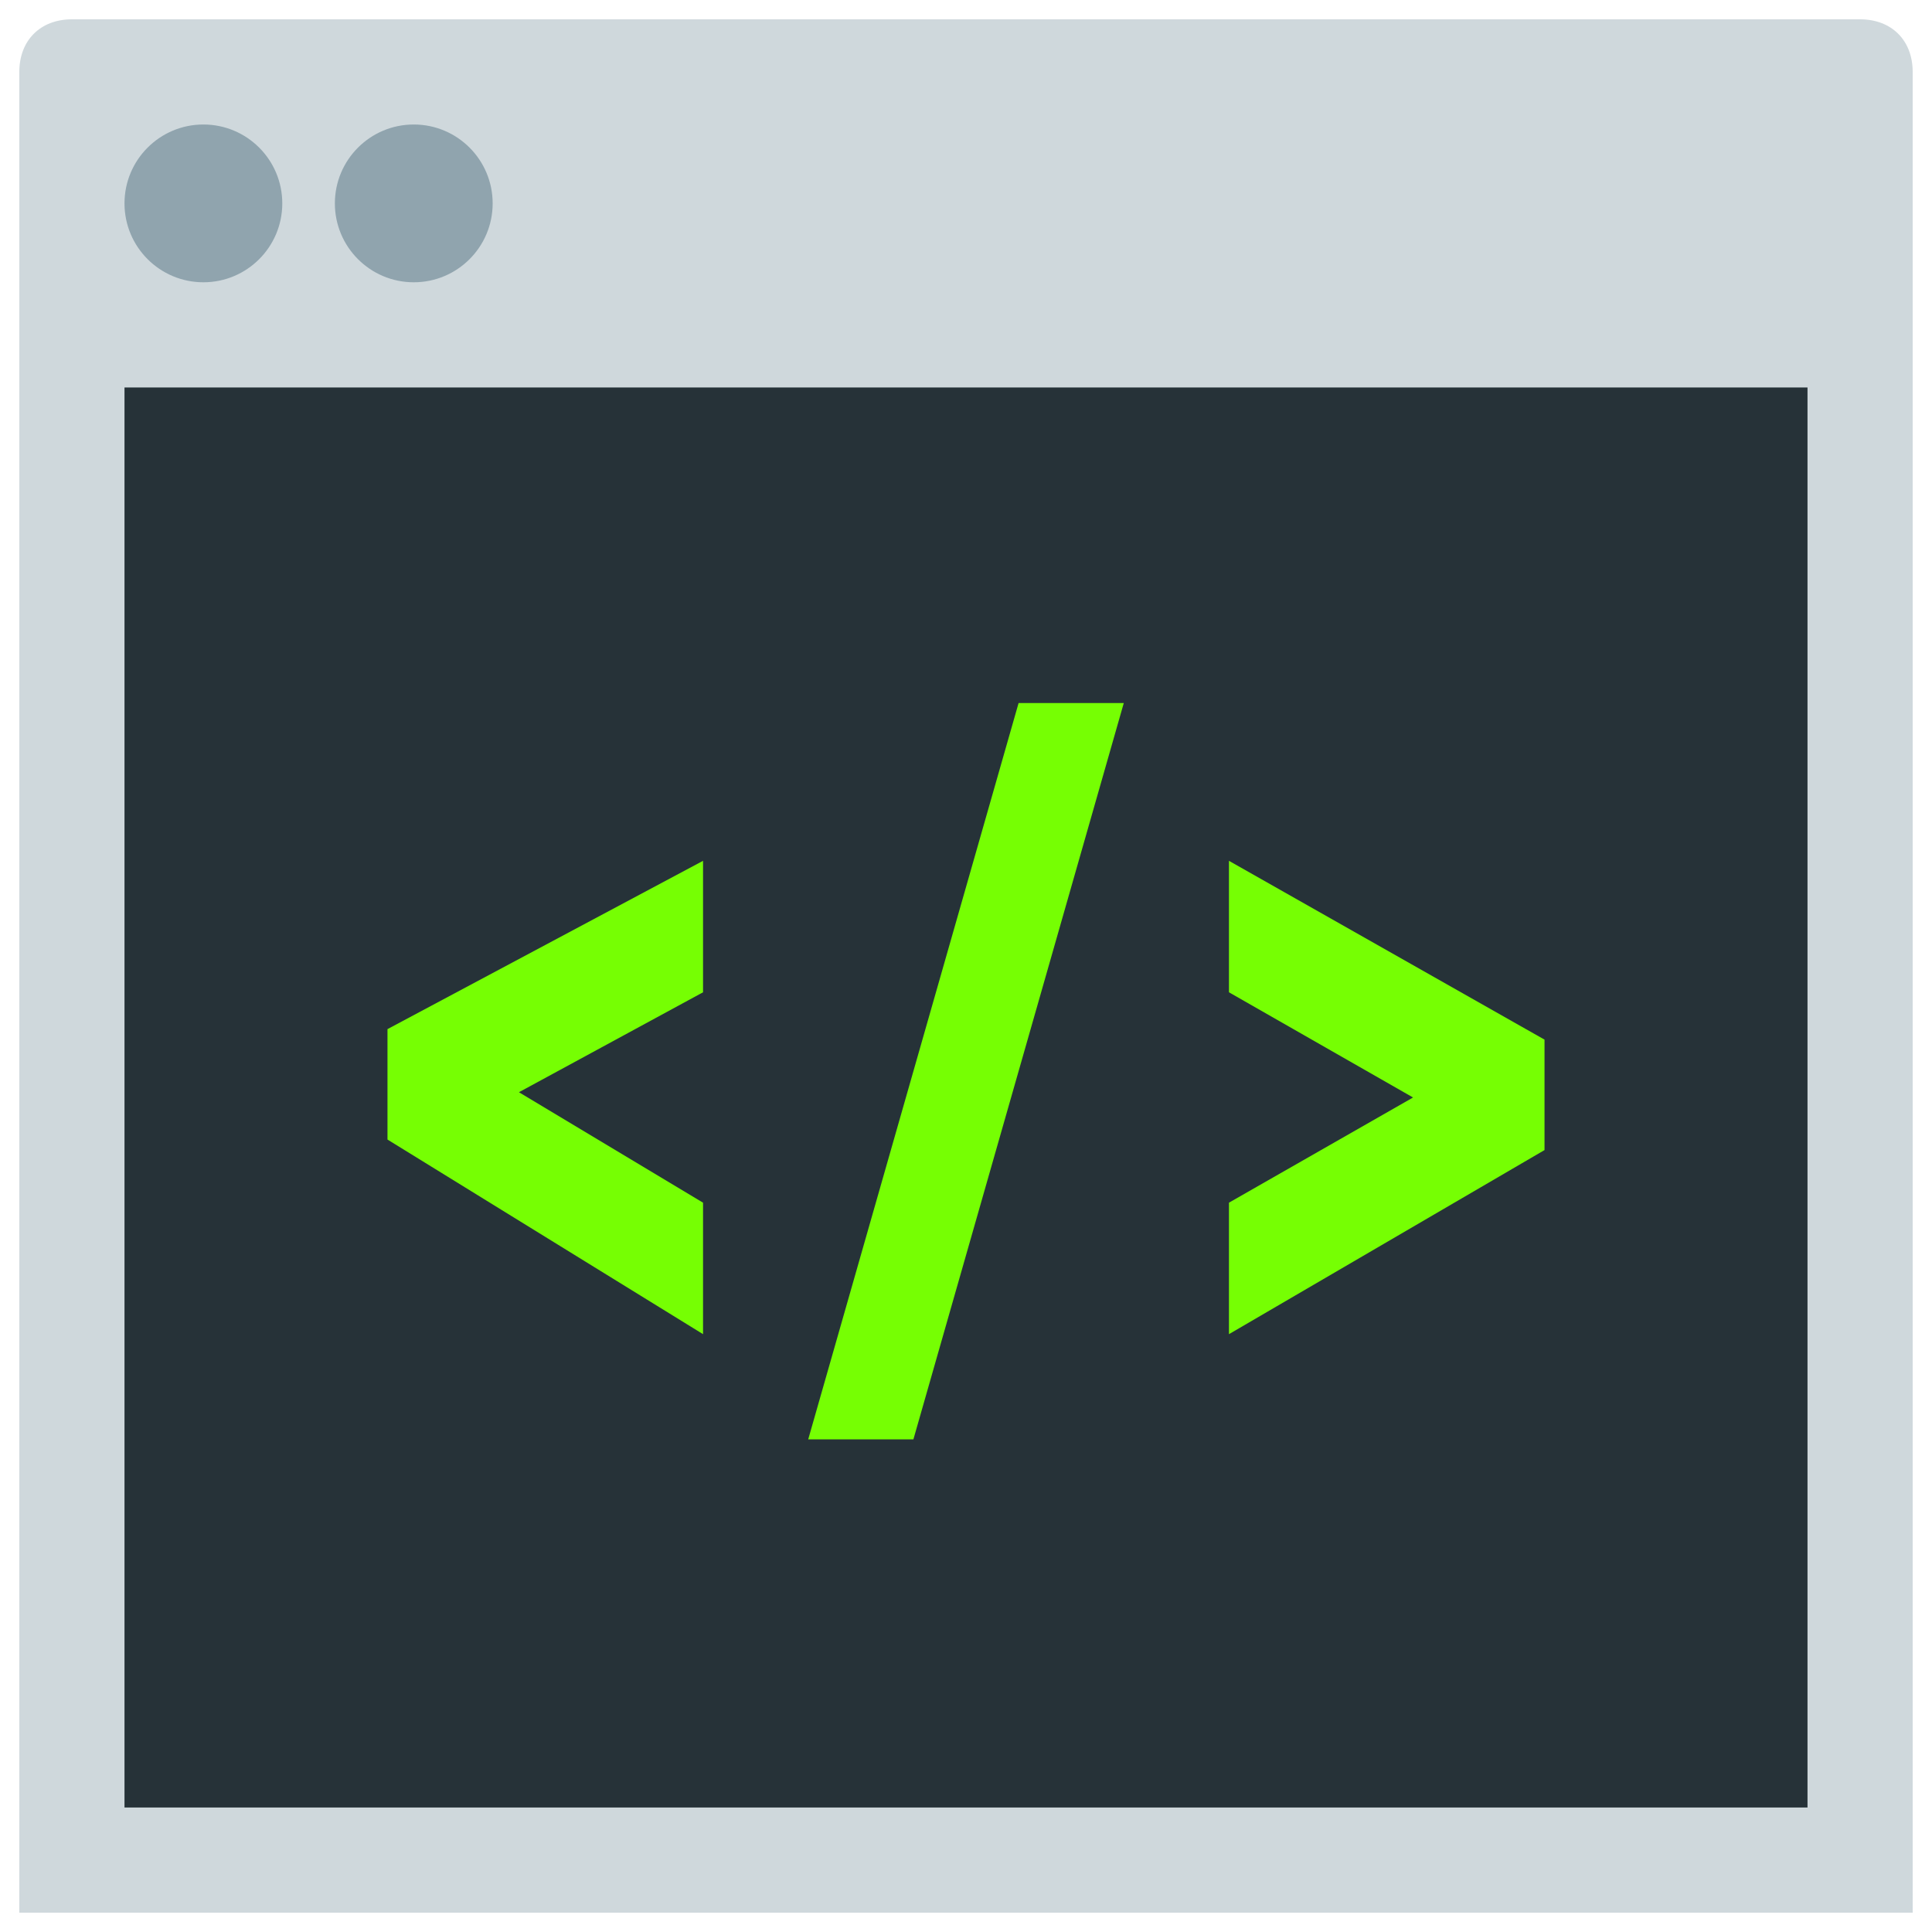 <svg xmlns="http://www.w3.org/2000/svg" xmlns:vectornator="http://vectornator.io" xmlns:xlink="http://www.w3.org/1999/xlink" width="100%" height="100%" viewBox="0 0 100 100" xml:space="preserve"><defs><filter id="Filter" width="105.5" height="105.5" x="-2.75" y="-1.908" color-interpolation-filters="sRGB" filterUnits="userSpaceOnUse"><feDropShadow dx="0" dy=".842" flood-color="#000" flood-opacity=".8" in="SourceGraphic" result="Shadow" stdDeviation="1.5"/></filter><filter id="Filter_2" width="94.611" height="81" x="2.694" y="17.306" color-interpolation-filters="sRGB" filterUnits="userSpaceOnUse"><feDropShadow dx="0" dy="1" flood-color="#000" flood-opacity=".8" in="SourceGraphic" result="Shadow" stdDeviation="1.5"/></filter><filter id="Filter_3" width="69.889" height="48.111" x="15.056" y="32.389" color-interpolation-filters="sRGB" filterUnits="userSpaceOnUse"><feDropShadow dx="0" dy="1" flood-color="#000" flood-opacity=".8" in="SourceGraphic" result="Shadow" stdDeviation="2"/></filter><filter id="Filter_4" width="26.556" height="15.667" x="2.694" y="3.537" color-interpolation-filters="sRGB" filterUnits="userSpaceOnUse"><feDropShadow dx="0" dy=".842" flood-color="#000" flood-opacity=".8" in="SourceGraphic" result="Shadow" stdDeviation="1.5"/></filter></defs><g id="Layer" layerName="Layer"><g layerName="Group 13" opacity="1"><path fill="#cfd8dc" d="M99 99L1 99L1 3.722C1 2.089 2.089 1 3.722 1L96.278 1C97.911 1 99 2.089 99 3.722L99 99Z" filter="url(#Filter)" layerName="path" shadowAngle="1.571" shadowColor="#000000" shadowOffset=".842" shadowOpacity=".8" shadowRadius="3"/><path fill="#263238" d="M6.444 20.056L93.556 20.056L93.556 93.556L6.444 93.556L6.444 20.056Z" filter="url(#Filter_2)" layerName="path 1" shadowAngle="1.571" shadowColor="#000000" shadowOffset="1" shadowOpacity=".8" shadowRadius="3"/><path fill="#76ff03" d="M26.861 56.533L36.389 62.25L36.389 69.056L20.056 58.983L20.056 53.267L36.389 44.556L36.389 51.361L26.861 56.533ZM47.278 74.5L41.833 74.5L52.722 36.389L58.167 36.389L47.278 74.5ZM73.139 56.806L63.611 51.361L63.611 44.556L79.944 53.811L79.944 59.528L63.611 69.056L63.611 62.25L73.139 56.806Z" filter="url(#Filter_3)" layerName="path 2" shadowAngle="1.571" shadowColor="#000000" shadowOffset="1" shadowOpacity=".8" shadowRadius="4"/><path fill="#90a4ae" d="M21.417 6.444C19.162 6.444 17.333 8.273 17.333 10.528C17.333 12.783 19.162 14.611 21.417 14.611C23.672 14.611 25.5 12.783 25.5 10.528C25.5 8.273 23.672 6.444 21.417 6.444ZM10.528 6.444C8.273 6.444 6.444 8.273 6.444 10.528C6.444 12.783 8.273 14.611 10.528 14.611C12.783 14.611 14.611 12.783 14.611 10.528C14.611 8.273 12.783 6.444 10.528 6.444Z" filter="url(#Filter_4)" layerName="path 3" shadowAngle="1.571" shadowColor="#000000" shadowOffset=".842" shadowOpacity=".8" shadowRadius="3"/></g></g></svg>